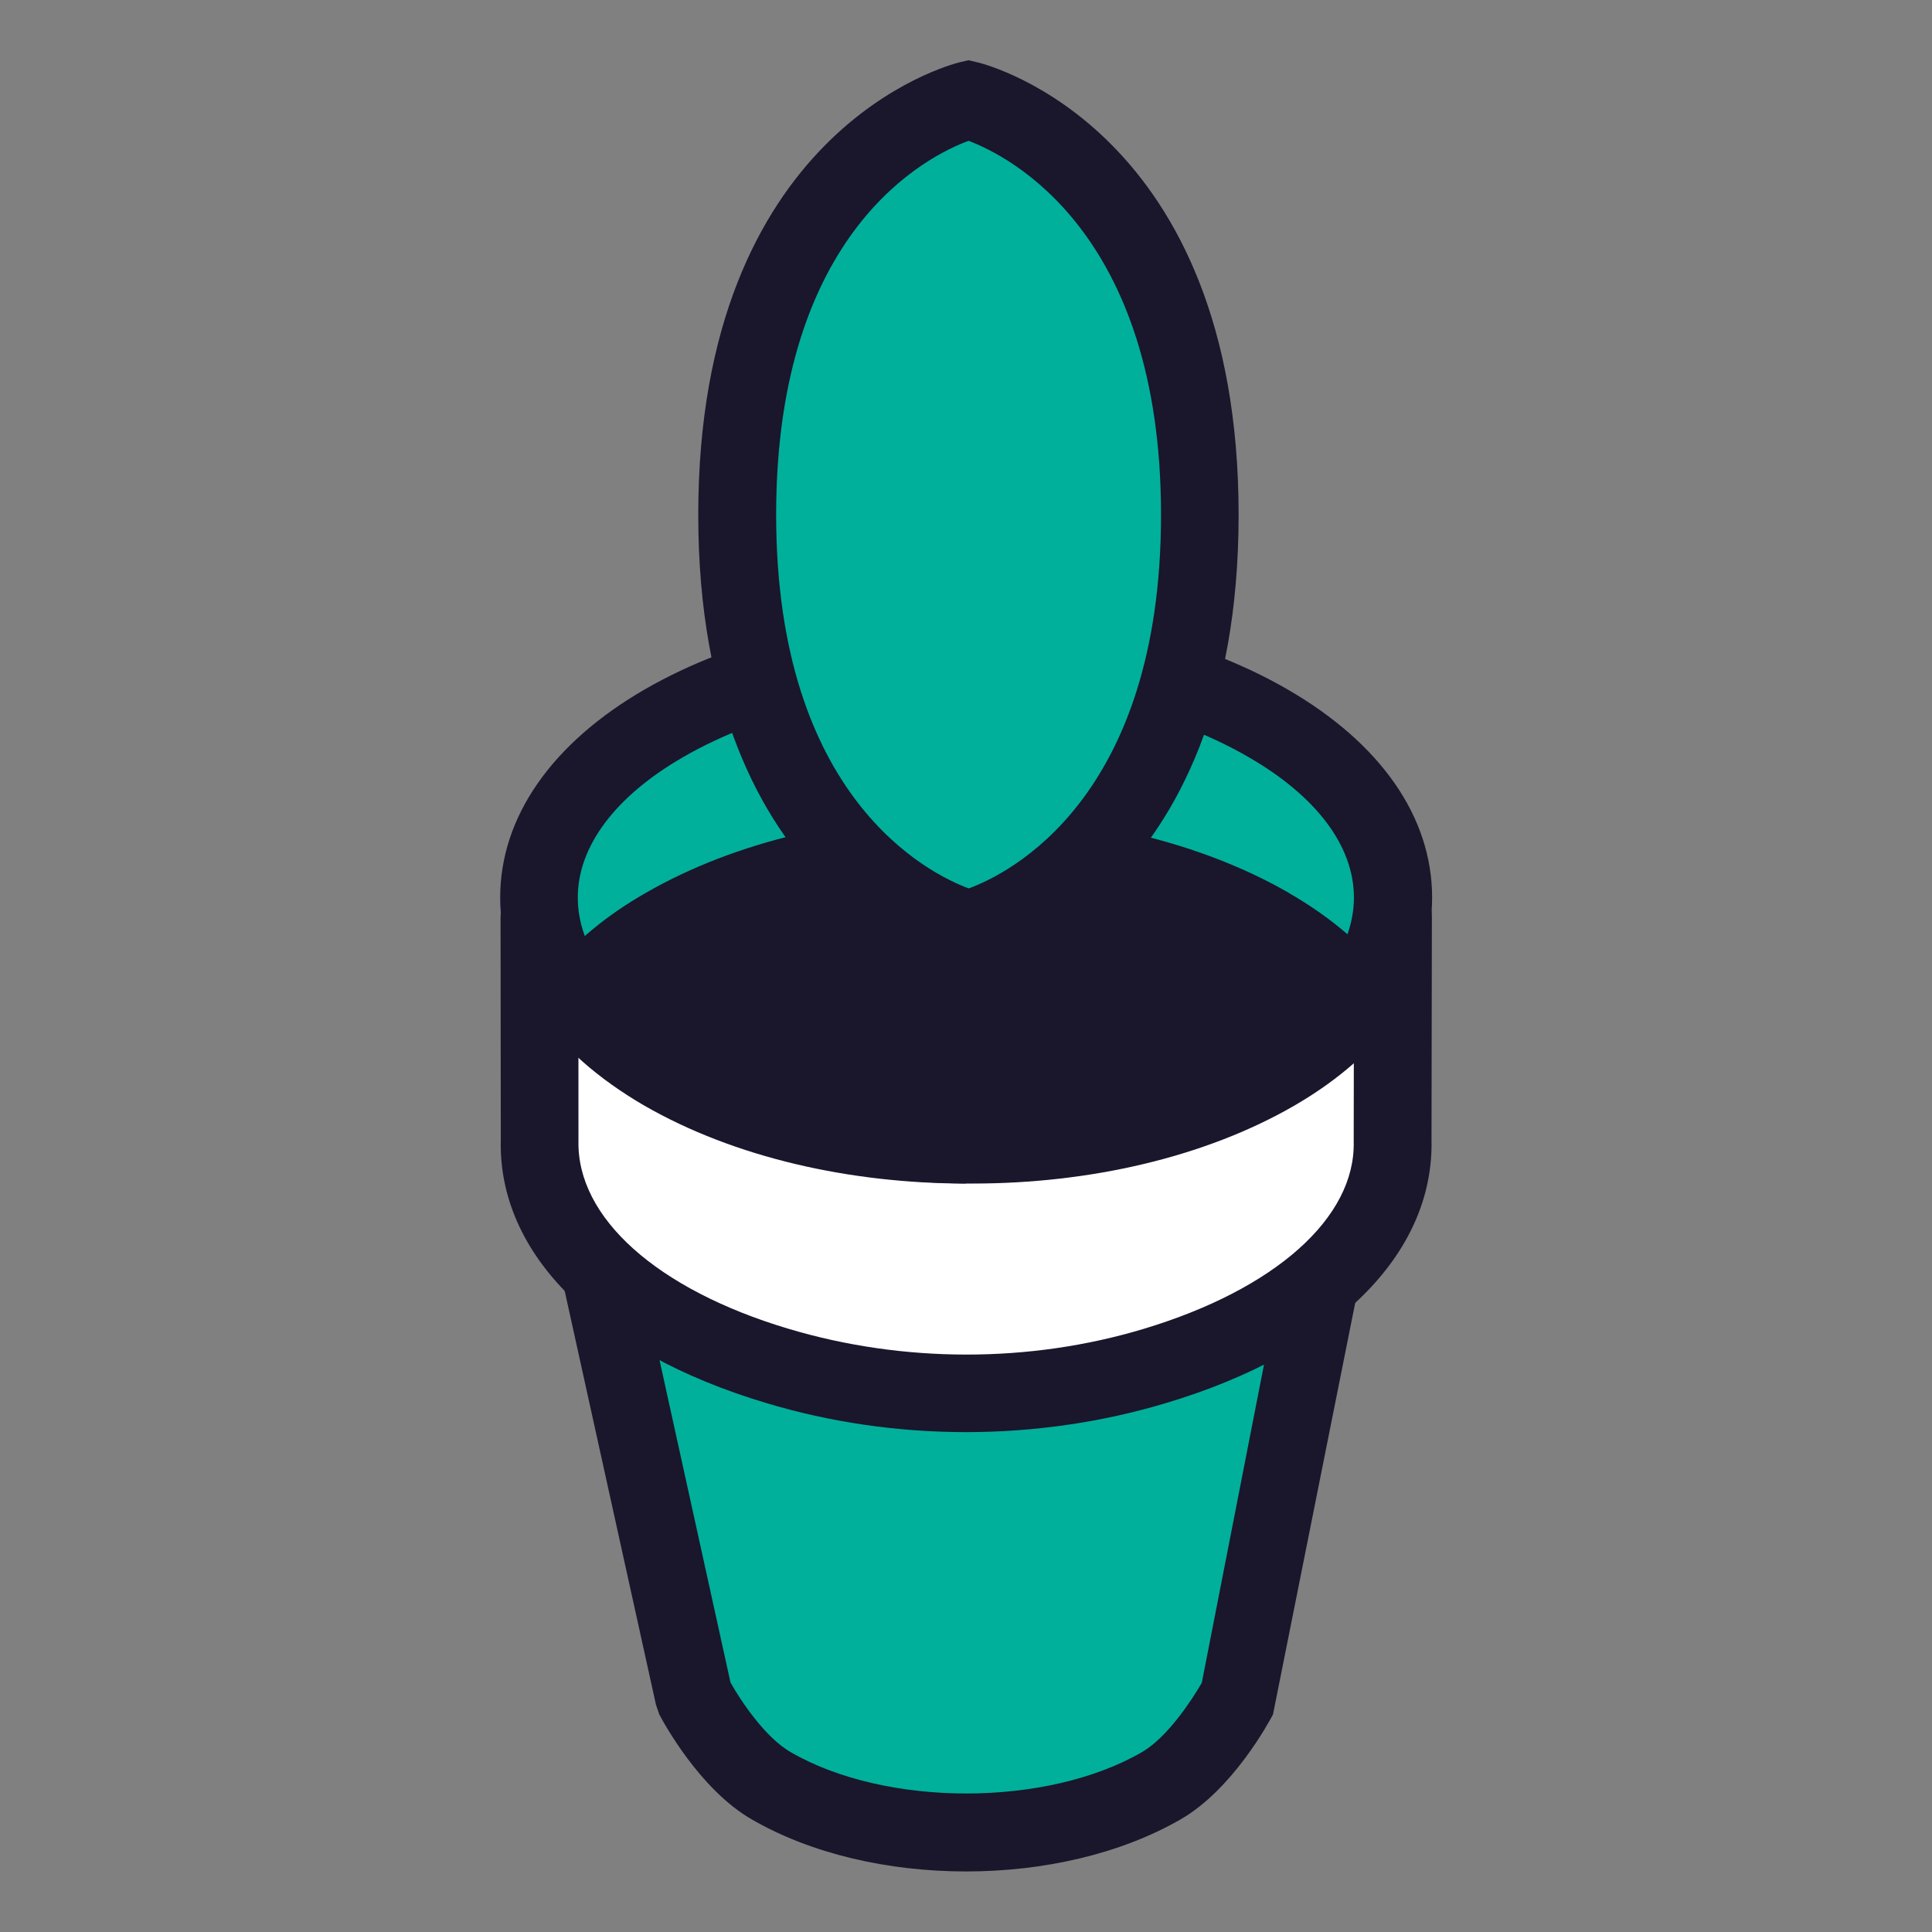 <?xml version="1.0" encoding="UTF-8" standalone="no"?>
<!-- Created with Inkscape (http://www.inkscape.org/) -->

<svg
   width="24"
   height="24"
   viewBox="0 0 6.35 6.35"
   version="1.1"
   id="svg1"
   xmlns="http://www.w3.org/2000/svg"
   xmlns:svg="http://www.w3.org/2000/svg">
  <rect x="0" y="0" width="6.35" height="6.35" fill="#808080" stroke="none"/>
  <defs
     id="defs1" />
  <g
     id="layer1">
    <g
       id="g1"
       transform="translate(0.154,-0.011)">
      <path
         id="path103"
         d="M 4.184,4.224 1.819,4.189 2.126,5.586 c 0,0 0.111,0.212 0.255,0.294 0.354,0.204 0.927,0.204 1.281,0 C 3.806,5.798 3.917,5.586 3.917,5.586 L 4.184,4.224"
         style="fill:#00b09b;fill-opacity:1;fill-rule:nonzero;stroke:none;stroke-width:0.035" />
      <path
         id="path104"
         d="m 2.247,5.541 c 0.033,0.059 0.114,0.181 0.198,0.229 0.313,0.181 0.841,0.181 1.154,0 0.083,-0.048 0.163,-0.169 0.197,-0.228 L 4.029,4.35 1.978,4.319 Z m 0.774,0.621 c -0.254,0 -0.507,-0.057 -0.704,-0.171 C 2.146,5.893 2.026,5.671 2.013,5.646 L 2.002,5.614 1.659,4.059 4.339,4.099 4.03,5.646 C 4.017,5.671 3.897,5.893 3.726,5.991 3.528,6.105 3.275,6.162 3.021,6.162"
         style="fill:#1a162c;fill-opacity:1;fill-rule:nonzero;stroke:none;stroke-width:0.035" />
      <path
         id="path105"
         d="m 4.423,3.759 0.002,-0.73 c 0,-0.023 -0.019,-0.042 -0.042,-0.042 H 3.356 c -0.22,-0.031 -0.449,-0.031 -0.669,0 H 1.661 c -0.023,0 -0.042,0.019 -0.042,0.042 l 2.646e-4,0.73 c -0.007,0.29 0.249,0.581 0.78,0.741 0.403,0.121 0.84,0.121 1.244,0 0.531,-0.159 0.787,-0.451 0.78,-0.741"
         style="fill:#ffffff;fill-opacity:1;fill-rule:nonzero;stroke:none;stroke-width:0.035" />
      <path
         id="path106"
         d="m 1.747,3.115 2.646e-4,0.645 c -0.006,0.253 0.258,0.489 0.689,0.618 0.377,0.113 0.793,0.114 1.17,2.645e-4 0.431,-0.13 0.695,-0.365 0.689,-0.615 l 0.001,-0.648 H 3.356 C 3.131,3.084 2.912,3.085 2.705,3.114 Z M 3.021,4.718 C 2.798,4.718 2.575,4.686 2.363,4.622 1.808,4.456 1.482,4.132 1.492,3.756 l -7.937e-4,-0.727 c 0,-0.093 0.076,-0.17 0.17,-0.17 h 1.026 c 0.213,-0.031 0.456,-0.031 0.687,0.001 l 1.009,-0.001 c 0.045,0 0.088,0.018 0.12,0.05 0.032,0.032 0.05,0.075 0.049,0.12 L 4.551,3.758 C 4.559,4.133 4.234,4.456 3.68,4.622 3.468,4.686 3.244,4.718 3.021,4.718"
         style="fill:#1a162c;fill-opacity:1;fill-rule:nonzero;stroke:none;stroke-width:0.035" />
      <path
         id="path107"
         d="m 4.014,2.388 c 0.548,0.316 0.548,0.83 0,1.146 -0.548,0.316 -1.437,0.316 -1.985,0 -0.548,-0.316 -0.548,-0.83 2.646e-4,-1.146 0.548,-0.316 1.437,-0.316 1.985,0"
         style="fill:#00b09b;fill-opacity:1;fill-rule:nonzero;stroke:none;stroke-width:0.035" />
      <path
         id="path108"
         d="m 3.021,2.277 c -0.337,0 -0.673,0.074 -0.929,0.222 -0.224,0.129 -0.347,0.294 -0.347,0.462 0,0.169 0.123,0.333 0.347,0.462 0.512,0.296 1.345,0.296 1.857,0 0.224,-0.129 0.347,-0.294 0.347,-0.462 0,-0.169 -0.123,-0.333 -0.347,-0.462 v 0 C 3.694,2.351 3.358,2.277 3.021,2.277 Z m 0,1.624 c -0.38,0 -0.76,-0.085 -1.057,-0.256 C 1.659,3.468 1.49,3.225 1.49,2.961 c 0,-0.264 0.169,-0.507 0.475,-0.684 0.592,-0.342 1.52,-0.343 2.113,0 v 0 c 0.306,0.177 0.475,0.419 0.475,0.684 0,0.264 -0.169,0.507 -0.475,0.683 -0.296,0.171 -0.676,0.256 -1.056,0.256"
         style="fill:#1a162c;fill-opacity:1;fill-rule:nonzero;stroke:none;stroke-width:0.035" />
      <path
         id="path109"
         d="m 4.017,3.056 c -0.548,-0.316 -1.437,-0.316 -1.985,0 -0.117,0.068 -0.208,0.145 -0.275,0.226 0.068,0.091 0.166,0.177 0.295,0.252 0.548,0.316 1.437,0.316 1.985,0 C 4.154,3.466 4.244,3.389 4.311,3.308 4.243,3.216 4.145,3.131 4.017,3.056"
         style="fill:#1a162c;fill-opacity:1;fill-rule:nonzero;stroke:none;stroke-width:0.035" />
      <path
         id="path110"
         d="m 1.93,3.286 c 0.052,0.05 0.114,0.096 0.186,0.137 0.512,0.296 1.345,0.296 1.857,0 0.063,-0.036 0.118,-0.076 0.166,-0.119 C 4.087,3.254 4.025,3.209 3.953,3.167 v 0 c -0.512,-0.296 -1.345,-0.296 -1.857,0 -0.063,0.036 -0.118,0.076 -0.166,0.119 z m 1.114,0.615 c -0.38,0 -0.76,-0.085 -1.057,-0.256 -0.14,-0.08 -0.252,-0.176 -0.333,-0.285 l -0.06,-0.08 0.064,-0.078 C 1.737,3.104 1.842,3.018 1.968,2.946 2.56,2.604 3.488,2.604 4.081,2.945 v 2.646e-4 c 0.139,0.08 0.252,0.176 0.333,0.285 l 0.06,0.08 -0.064,0.077 C 4.33,3.486 4.226,3.572 4.1,3.645 3.804,3.816 3.424,3.901 3.044,3.901"
         style="fill:#1a162c;fill-opacity:1;fill-rule:nonzero;stroke:none;stroke-width:0.035" />
      <path
         id="path111"
         d="m 3.029,0.34 c 0,0 -0.76,0.185 -0.76,1.362 0,1.177 0.76,1.362 0.76,1.362 0,0 0.76,-0.185 0.76,-1.362 0,-1.178 -0.76,-1.362 -0.76,-1.362"
         style="fill:#00b09b;fill-opacity:1;fill-rule:nonzero;stroke:none;stroke-width:0.035" />
      <path
         id="path112"
         d="m 3.029,0.474 c -0.133,0.049 -0.632,0.295 -0.632,1.229 0,0.932 0.503,1.18 0.633,1.228 0.131,-0.048 0.632,-0.294 0.632,-1.228 0,-0.932 -0.503,-1.18 -0.632,-1.229 z m 0,2.722 -0.03,-0.007 C 2.963,3.181 2.141,2.966 2.141,1.703 c 0,-1.263 0.823,-1.478 0.858,-1.487 l 0.03,-0.007 0.03,0.007 c 0.035,0.008 0.858,0.223 0.858,1.487 0,1.263 -0.823,1.478 -0.858,1.487 l -0.03,0.007"
         style="fill:#1a162c;fill-opacity:1;fill-rule:nonzero;stroke:none;stroke-width:0.035" />
    </g>
  </g>
</svg>
